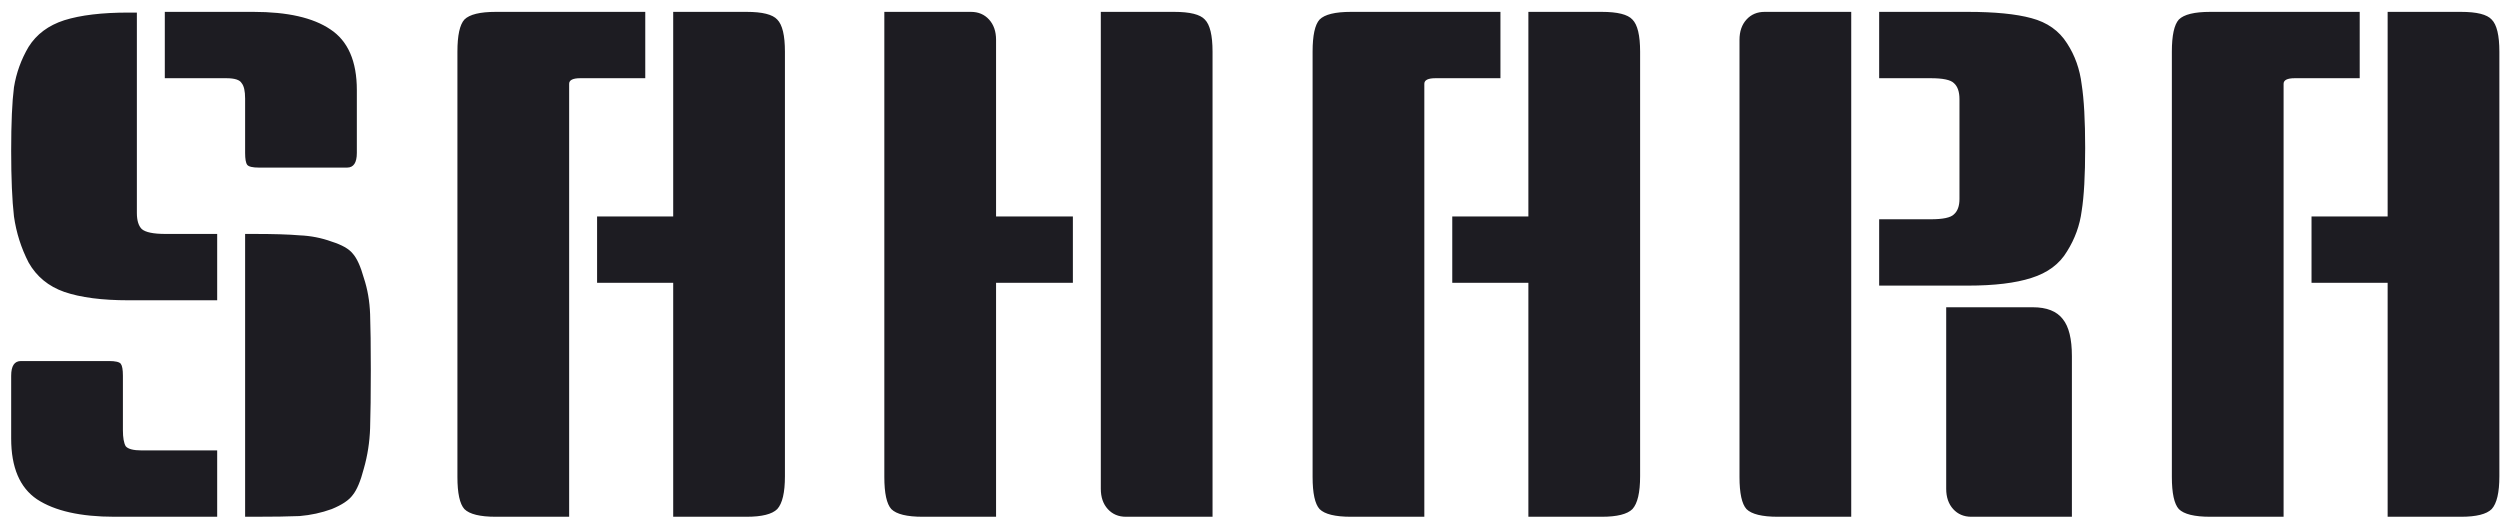 <svg width="179" height="37" viewBox="0 0 179 37" fill="none" xmlns="http://www.w3.org/2000/svg">
<path d="M9.8 0.9V15.25C9.8 15.783 9.917 16.167 10.15 16.4C10.417 16.633 10.983 16.75 11.85 16.75H15.55V21.5H9.2C7.3 21.5 5.767 21.3 4.6 20.9C3.467 20.5 2.617 19.8 2.05 18.8C1.517 17.767 1.167 16.667 1 15.5C0.867 14.333 0.8 12.767 0.8 10.8C0.8 8.8 0.867 7.283 1 6.25C1.167 5.217 1.517 4.25 2.05 3.35C2.617 2.45 3.467 1.817 4.6 1.45C5.767 1.083 7.3 0.9 9.2 0.9H9.8ZM17.55 16.75H18.15C19.583 16.75 20.683 16.783 21.45 16.85C22.25 16.883 23.017 17.033 23.75 17.3C24.483 17.533 24.983 17.817 25.25 18.15C25.55 18.483 25.817 19.067 26.05 19.9C26.317 20.7 26.467 21.567 26.5 22.5C26.533 23.433 26.55 24.767 26.55 26.5C26.55 28.233 26.533 29.617 26.5 30.65C26.467 31.65 26.317 32.617 26.05 33.55C25.817 34.45 25.55 35.083 25.25 35.45C24.983 35.817 24.483 36.15 23.75 36.45C23.017 36.717 22.25 36.883 21.45 36.95C20.683 36.983 19.583 37 18.15 37H17.55V16.75ZM1.5 25.85H7.8C8.267 25.85 8.55 25.917 8.65 26.05C8.75 26.183 8.8 26.467 8.8 26.9V30.8C8.8 31.333 8.867 31.717 9 31.95C9.167 32.15 9.55 32.25 10.15 32.25H15.55V37H8.2C5.767 37 3.917 36.583 2.65 35.75C1.417 34.917 0.8 33.467 0.8 31.4V26.9C0.8 26.2 1.033 25.85 1.5 25.85ZM11.8 0.85H18.15C20.583 0.85 22.417 1.267 23.65 2.1C24.917 2.933 25.55 4.383 25.55 6.45V10.95C25.55 11.65 25.317 12 24.85 12H18.55C18.083 12 17.8 11.933 17.7 11.8C17.6 11.667 17.55 11.383 17.55 10.95V7.05C17.55 6.517 17.467 6.15 17.3 5.95C17.167 5.717 16.8 5.6 16.2 5.6H11.8V0.85ZM46.201 5.6H41.551C41.018 5.6 40.751 5.733 40.751 6V37H35.501C34.368 37 33.618 36.817 33.251 36.45C32.918 36.083 32.751 35.317 32.751 34.15V3.7C32.751 2.533 32.918 1.767 33.251 1.4C33.618 1.033 34.368 0.85 35.501 0.85H46.201V5.6ZM48.201 0.85H53.451C54.584 0.85 55.318 1.033 55.651 1.4C56.018 1.767 56.201 2.533 56.201 3.7V34.1C56.201 35.267 56.018 36.05 55.651 36.45C55.285 36.817 54.551 37 53.451 37H48.201V20.25H42.751V15.5H48.201V0.85ZM76.818 20.25H71.318V37H66.068C64.934 37 64.184 36.817 63.818 36.45C63.484 36.083 63.318 35.317 63.318 34.15V0.85H69.518C70.051 0.85 70.484 1.033 70.818 1.4C71.151 1.767 71.318 2.25 71.318 2.85V15.5H76.818V20.25ZM78.818 0.85H84.068C85.201 0.85 85.934 1.033 86.268 1.4C86.634 1.767 86.818 2.533 86.818 3.7V37H80.618C80.084 37 79.651 36.817 79.318 36.45C78.984 36.083 78.818 35.6 78.818 35V0.85ZM107.432 5.6H102.782C102.248 5.6 101.982 5.733 101.982 6V37H96.732C95.598 37 94.848 36.817 94.482 36.45C94.148 36.083 93.982 35.317 93.982 34.15V3.7C93.982 2.533 94.148 1.767 94.482 1.4C94.848 1.033 95.598 0.85 96.732 0.85H107.432V5.6ZM109.432 0.85H114.682C115.815 0.85 116.548 1.033 116.882 1.4C117.248 1.767 117.432 2.533 117.432 3.7V34.1C117.432 35.267 117.248 36.05 116.882 36.45C116.515 36.817 115.782 37 114.682 37H109.432V20.25H103.982V15.5H109.432V0.85ZM132.548 37H127.298C126.165 37 125.415 36.817 125.048 36.45C124.715 36.083 124.548 35.317 124.548 34.15V2.85C124.548 2.25 124.715 1.767 125.048 1.4C125.381 1.033 125.815 0.85 126.348 0.85H132.548V37ZM134.548 0.85H140.898C142.831 0.85 144.348 1 145.448 1.3C146.581 1.6 147.431 2.2 147.998 3.1C148.565 3.967 148.915 4.95 149.048 6.05C149.215 7.117 149.298 8.633 149.298 10.6C149.298 12.567 149.215 14.067 149.048 15.1C148.915 16.133 148.565 17.1 147.998 18C147.465 18.9 146.615 19.533 145.448 19.9C144.315 20.267 142.798 20.45 140.898 20.45H134.548V15.7H138.248C139.115 15.7 139.665 15.583 139.898 15.35C140.165 15.117 140.298 14.75 140.298 14.25V7.1C140.298 6.567 140.165 6.183 139.898 5.95C139.665 5.717 139.115 5.6 138.248 5.6H134.548V0.85ZM139.348 22H145.548C146.548 22 147.265 22.283 147.698 22.85C148.131 23.383 148.348 24.267 148.348 25.5V37H141.148C140.615 37 140.181 36.817 139.848 36.45C139.515 36.083 139.348 35.6 139.348 35V22ZM168.955 5.6H164.305C163.772 5.6 163.505 5.733 163.505 6V37H158.255C157.122 37 156.372 36.817 156.005 36.45C155.672 36.083 155.505 35.317 155.505 34.15V3.7C155.505 2.533 155.672 1.767 156.005 1.4C156.372 1.033 157.122 0.85 158.255 0.85H168.955V5.6ZM170.955 0.85H176.205C177.338 0.85 178.072 1.033 178.405 1.4C178.772 1.767 178.955 2.533 178.955 3.7V34.1C178.955 35.267 178.772 36.05 178.405 36.45C178.038 36.817 177.305 37 176.205 37H170.955V20.25H165.505V15.5H170.955V0.85Z" fill="#1D1C22"/>
</svg>
